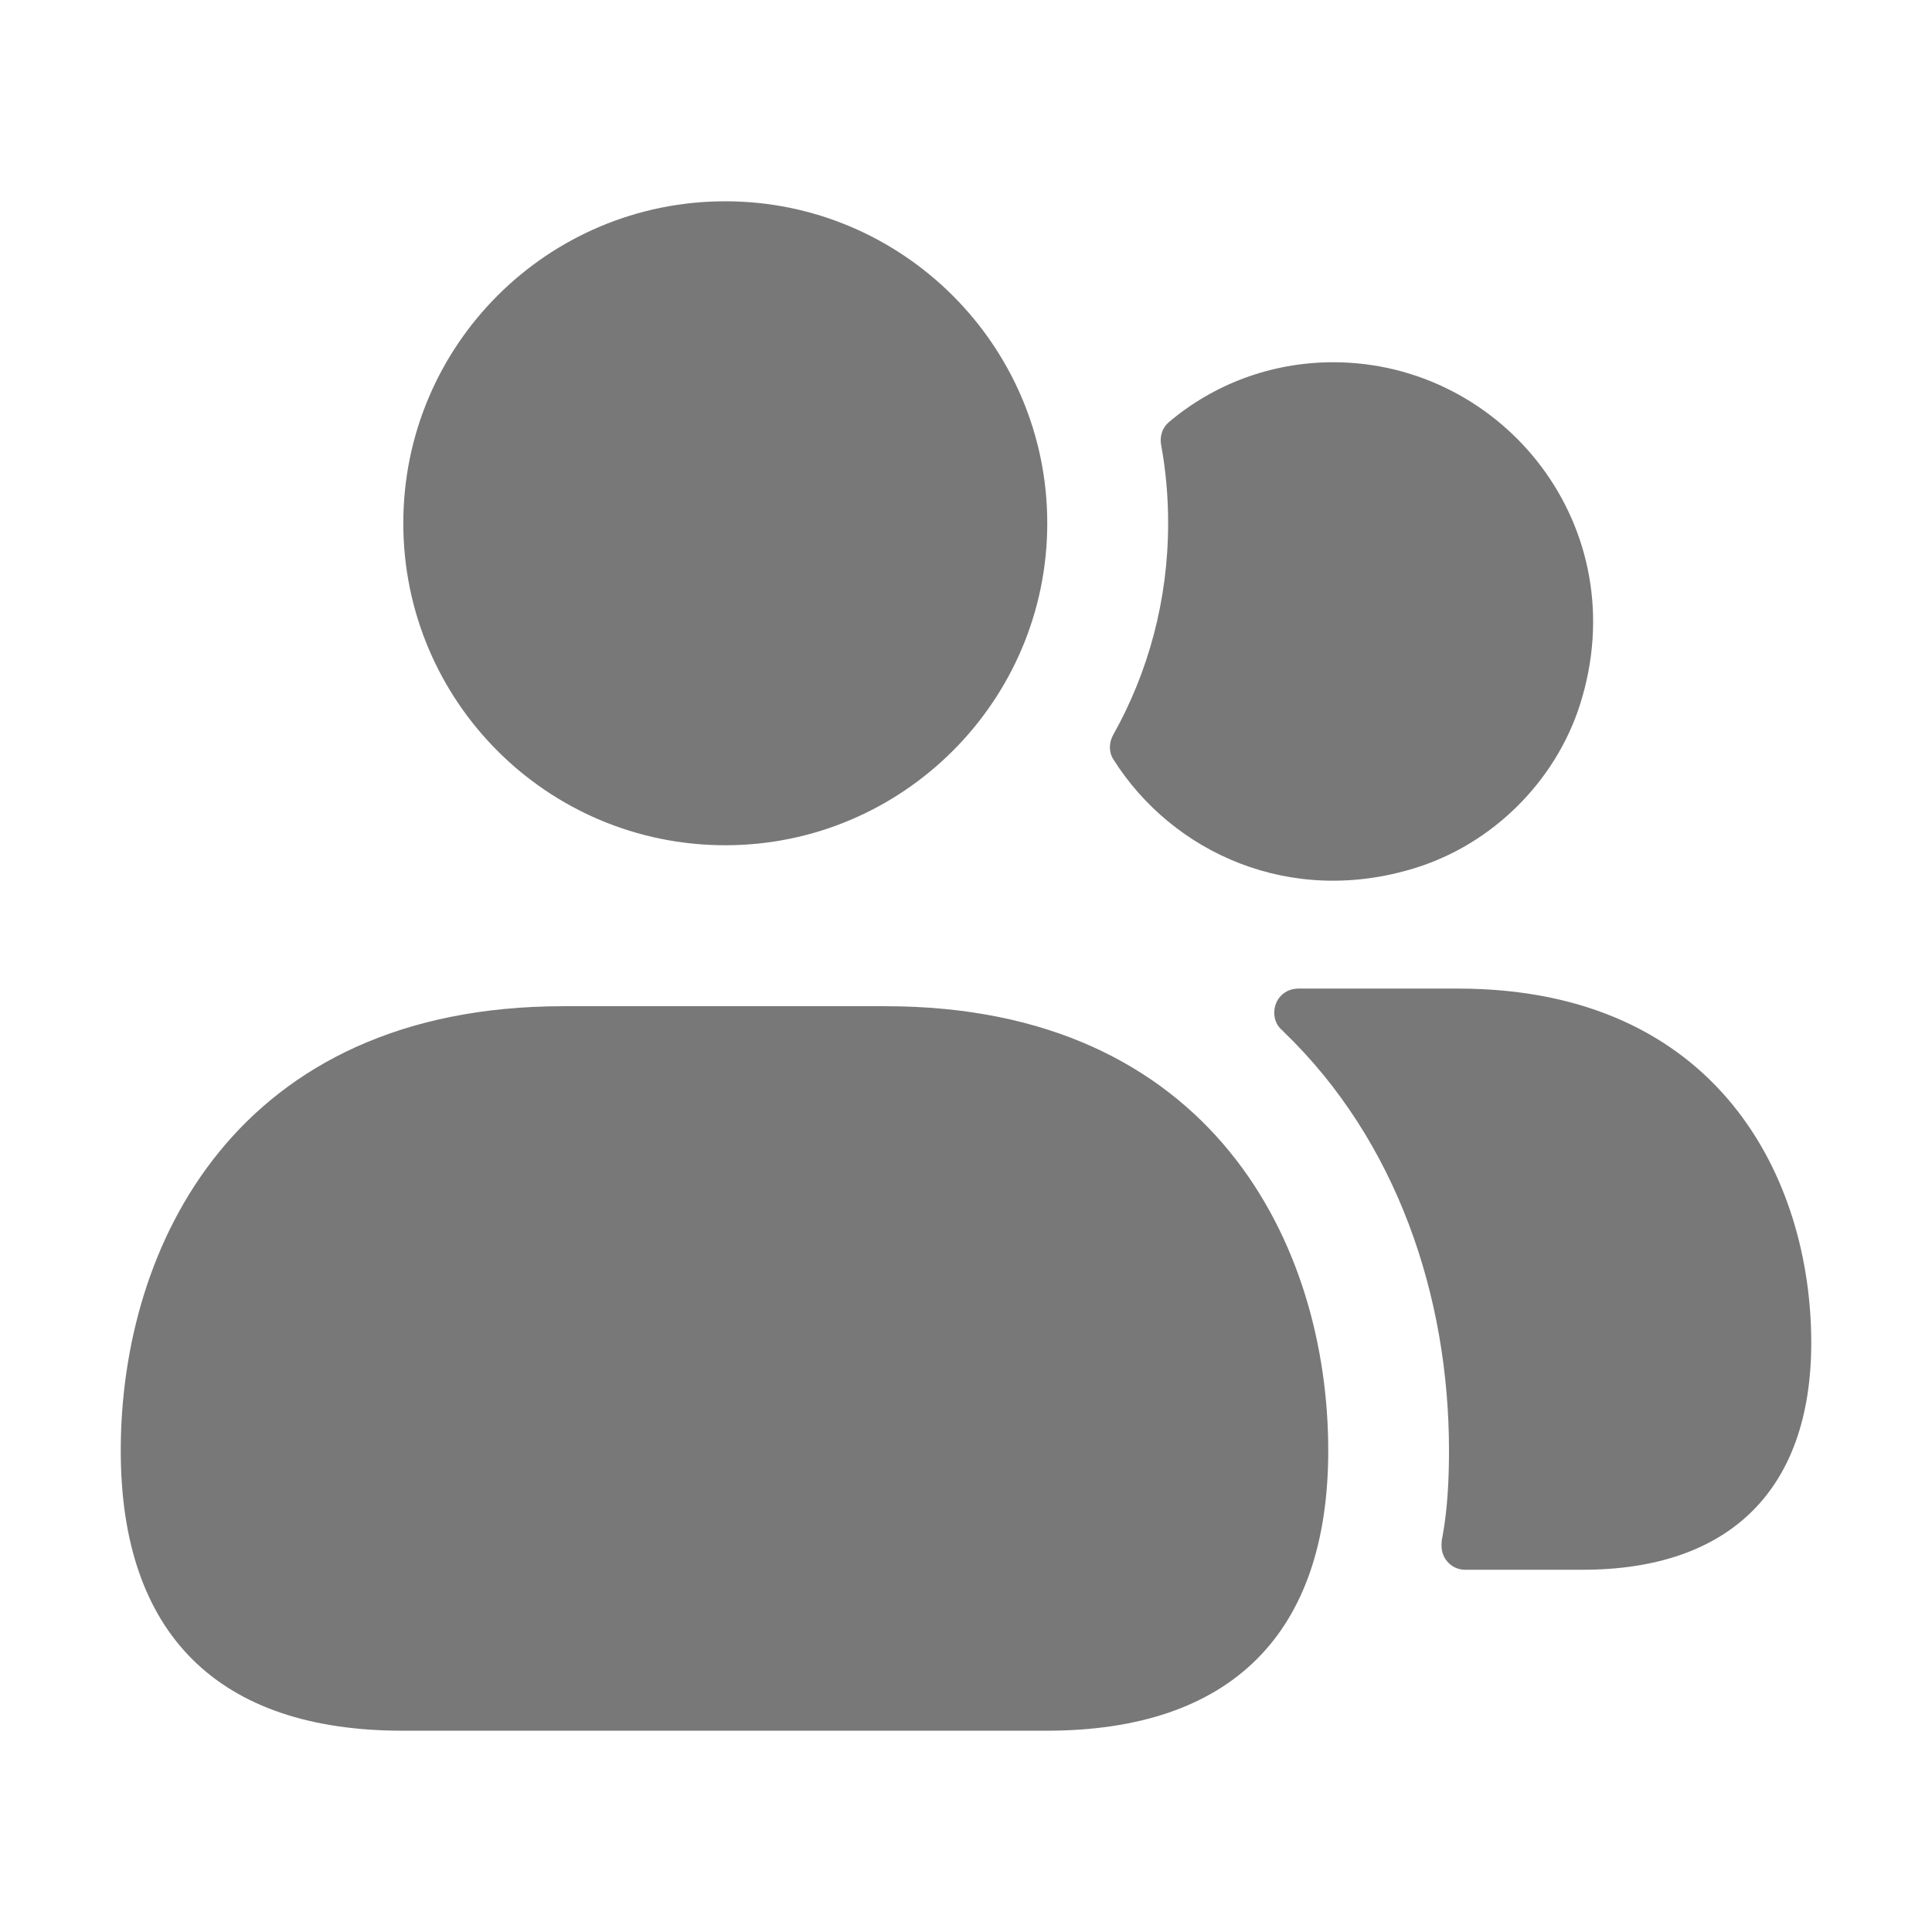 <svg width="16" height="16" viewBox="0 0 16 16" fill="none" xmlns="http://www.w3.org/2000/svg">
<path d="M13.085 5.835C12.882 6.471 12.362 6.988 11.724 7.187C10.692 7.51 9.711 7.067 9.22 6.288C9.181 6.227 9.184 6.149 9.219 6.086C9.509 5.569 9.674 4.971 9.674 4.333C9.674 4.112 9.655 3.896 9.616 3.685C9.603 3.615 9.625 3.543 9.679 3.497C10.049 3.183 10.527 3 11.041 3C12.451 3 13.551 4.367 13.085 5.835ZM12.073 8.187H10.753C10.64 8.187 10.553 8.273 10.553 8.387C10.553 8.44 10.573 8.493 10.613 8.527C10.62 8.533 10.627 8.54 10.633 8.547C11.567 9.447 12 10.733 12 12.013C12 12.26 11.987 12.5 11.947 12.72C11.94 12.749 11.938 12.774 11.938 12.801C11.938 12.914 12.027 13 12.133 13H13.107C14.327 13 15 12.334 15 11.12C15 9.767 14.233 8.187 12.073 8.187ZM6.007 1.667C4.533 1.667 3.34 2.86 3.34 4.333C3.34 5.807 4.533 7 6.007 7C7.473 7 8.673 5.807 8.673 4.333C8.673 2.86 7.473 1.667 6.007 1.667ZM7.333 8.333H4.667C1.96 8.333 1 10.313 1 12.013C1 13.533 1.807 14.333 3.333 14.333H8.667C10.193 14.333 11 13.533 11 12.013C11 10.313 10.04 8.333 7.333 8.333Z" fill="#787879"/>
</svg>
